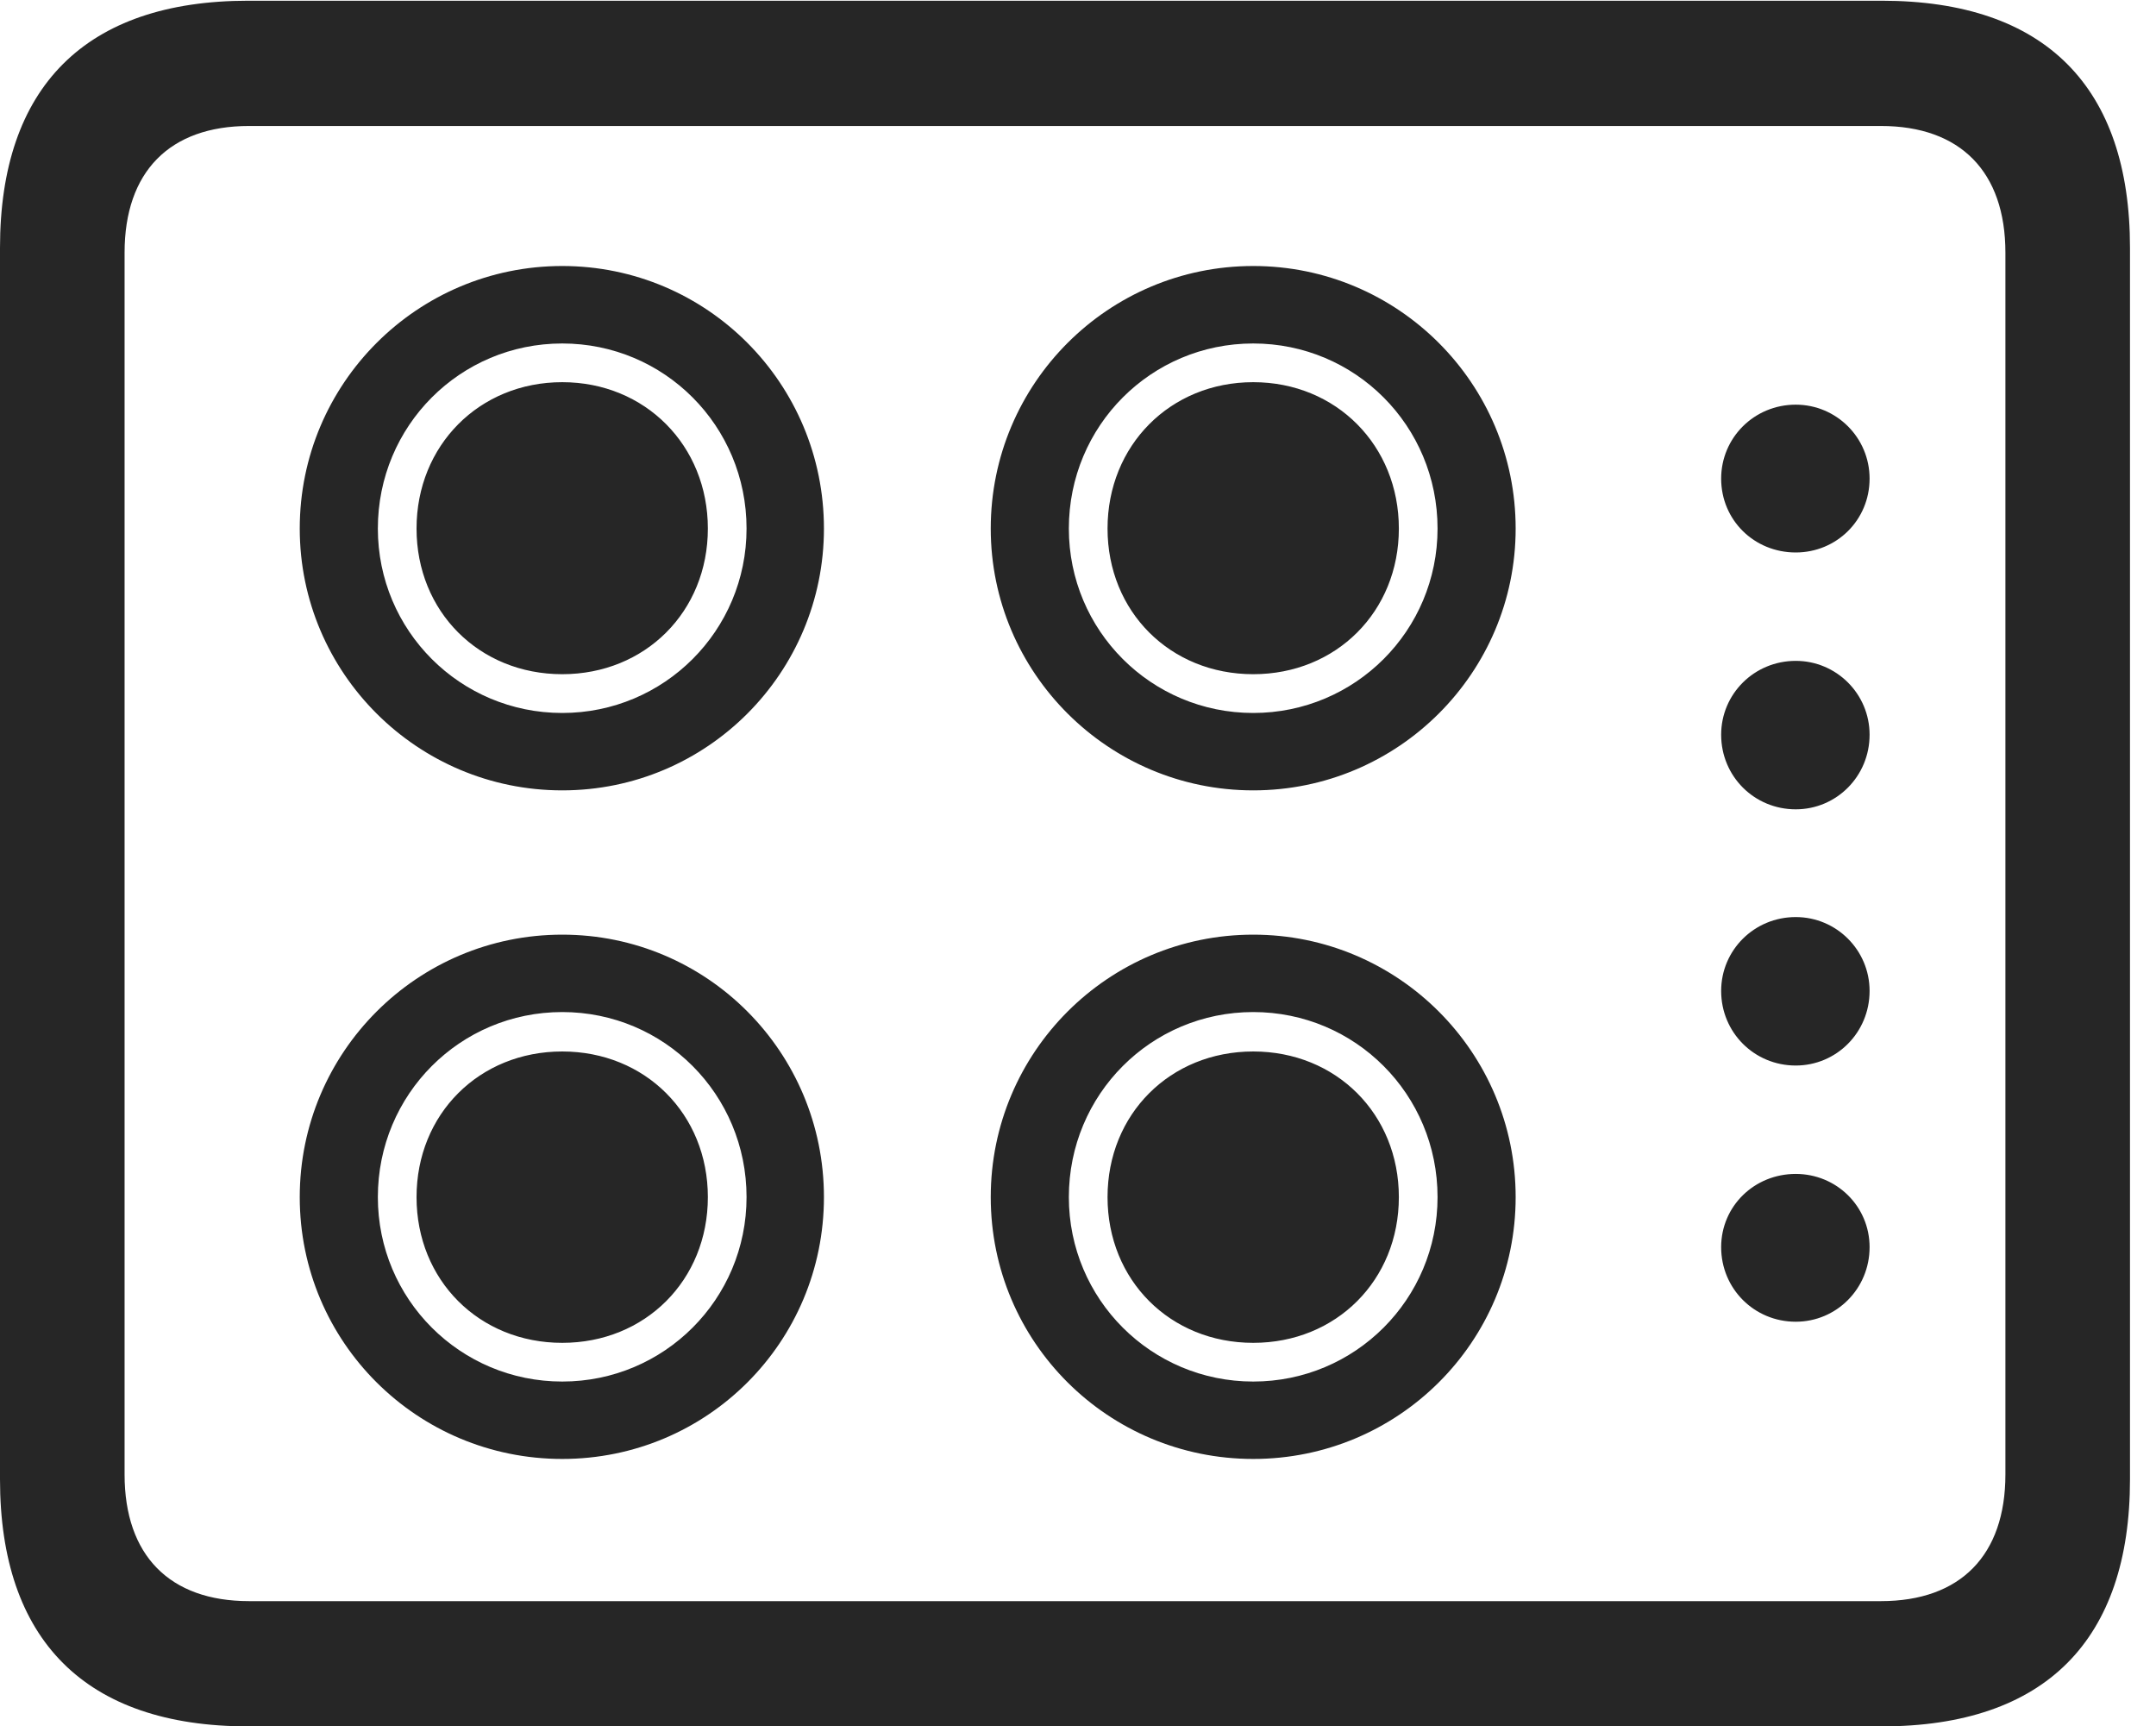 <?xml version="1.0" encoding="UTF-8"?>
<!--Generator: Apple Native CoreSVG 326-->
<!DOCTYPE svg
PUBLIC "-//W3C//DTD SVG 1.1//EN"
       "http://www.w3.org/Graphics/SVG/1.1/DTD/svg11.dtd">
<svg version="1.1" xmlns="http://www.w3.org/2000/svg" xmlns:xlink="http://www.w3.org/1999/xlink" viewBox="0 0 29.922 23.955">
 <g>
  <rect height="23.955" opacity="0" width="29.922" x="0" y="0"/>
  <path d="M3.447 23.955L26.113 23.955C28.389 23.955 29.561 22.754 29.561 20.527L29.561 3.438C29.561 1.211 28.389 0.01 26.113 0.01L3.447 0.01C1.182 0.01 0 1.211 0 3.438L0 20.527C0 22.754 1.182 23.955 3.447 23.955ZM3.457 22.217C2.354 22.217 1.729 21.582 1.729 20.459L1.729 3.506C1.729 2.383 2.354 1.748 3.457 1.748L26.104 1.748C27.207 1.748 27.832 2.383 27.832 3.506L27.832 20.459C27.832 21.582 27.207 22.217 26.104 22.217ZM7.803 10.967C9.814 10.967 11.435 9.336 11.435 7.334C11.435 5.322 9.814 3.691 7.803 3.691C5.791 3.691 4.16 5.322 4.16 7.334C4.16 9.336 5.791 10.967 7.803 10.967ZM7.803 9.893C6.387 9.893 5.244 8.75 5.244 7.334C5.244 5.908 6.387 4.766 7.803 4.766C9.219 4.766 10.361 5.908 10.361 7.334C10.361 8.75 9.219 9.893 7.803 9.893ZM7.803 9.355C8.955 9.355 9.824 8.486 9.824 7.334C9.824 6.182 8.955 5.303 7.803 5.303C6.65 5.303 5.781 6.182 5.781 7.334C5.781 8.486 6.65 9.355 7.803 9.355ZM17.393 10.967C19.404 10.967 21.035 9.336 21.035 7.334C21.035 5.322 19.404 3.691 17.393 3.691C15.381 3.691 13.75 5.322 13.75 7.334C13.75 9.336 15.381 10.967 17.393 10.967ZM17.393 9.893C15.977 9.893 14.834 8.75 14.834 7.334C14.834 5.908 15.977 4.766 17.393 4.766C18.809 4.766 19.951 5.908 19.951 7.334C19.951 8.75 18.809 9.893 17.393 9.893ZM17.393 9.355C18.545 9.355 19.414 8.486 19.414 7.334C19.414 6.182 18.545 5.303 17.393 5.303C16.24 5.303 15.371 6.182 15.371 7.334C15.371 8.486 16.24 9.355 17.393 9.355ZM7.803 20.244C9.814 20.244 11.435 18.623 11.435 16.611C11.435 14.6 9.814 12.969 7.803 12.969C5.791 12.969 4.16 14.6 4.16 16.611C4.16 18.623 5.791 20.244 7.803 20.244ZM7.803 19.17C6.387 19.17 5.244 18.027 5.244 16.611C5.244 15.185 6.387 14.043 7.803 14.043C9.219 14.043 10.361 15.185 10.361 16.611C10.361 18.027 9.219 19.17 7.803 19.17ZM7.803 18.633C8.955 18.633 9.824 17.764 9.824 16.611C9.824 15.459 8.955 14.59 7.803 14.59C6.65 14.59 5.781 15.459 5.781 16.611C5.781 17.764 6.65 18.633 7.803 18.633ZM17.393 20.244C19.404 20.244 21.035 18.623 21.035 16.611C21.035 14.6 19.404 12.969 17.393 12.969C15.381 12.969 13.75 14.6 13.75 16.611C13.75 18.623 15.381 20.244 17.393 20.244ZM17.393 19.17C15.977 19.17 14.834 18.027 14.834 16.611C14.834 15.185 15.977 14.043 17.393 14.043C18.809 14.043 19.951 15.185 19.951 16.611C19.951 18.027 18.809 19.17 17.393 19.17ZM17.393 18.633C18.545 18.633 19.414 17.764 19.414 16.611C19.414 15.459 18.545 14.59 17.393 14.59C16.24 14.59 15.371 15.459 15.371 16.611C15.371 17.764 16.24 18.633 17.393 18.633ZM24.922 7.666C25.488 7.666 25.947 7.217 25.947 6.641C25.947 6.074 25.488 5.615 24.922 5.615C24.346 5.615 23.887 6.074 23.887 6.641C23.887 7.217 24.346 7.666 24.922 7.666ZM24.922 11.23C25.488 11.23 25.947 10.771 25.947 10.195C25.947 9.629 25.488 9.17 24.922 9.17C24.346 9.17 23.887 9.629 23.887 10.195C23.887 10.771 24.346 11.23 24.922 11.23ZM24.922 14.785C25.488 14.785 25.947 14.326 25.947 13.75C25.947 13.184 25.488 12.725 24.922 12.725C24.346 12.725 23.887 13.184 23.887 13.75C23.887 14.326 24.346 14.785 24.922 14.785ZM24.922 18.34C25.488 18.34 25.947 17.881 25.947 17.305C25.947 16.738 25.488 16.289 24.922 16.289C24.346 16.289 23.887 16.738 23.887 17.305C23.887 17.881 24.346 18.34 24.922 18.34Z" fill="black" fill-opacity="0.85"/>
 </g>
</svg>
